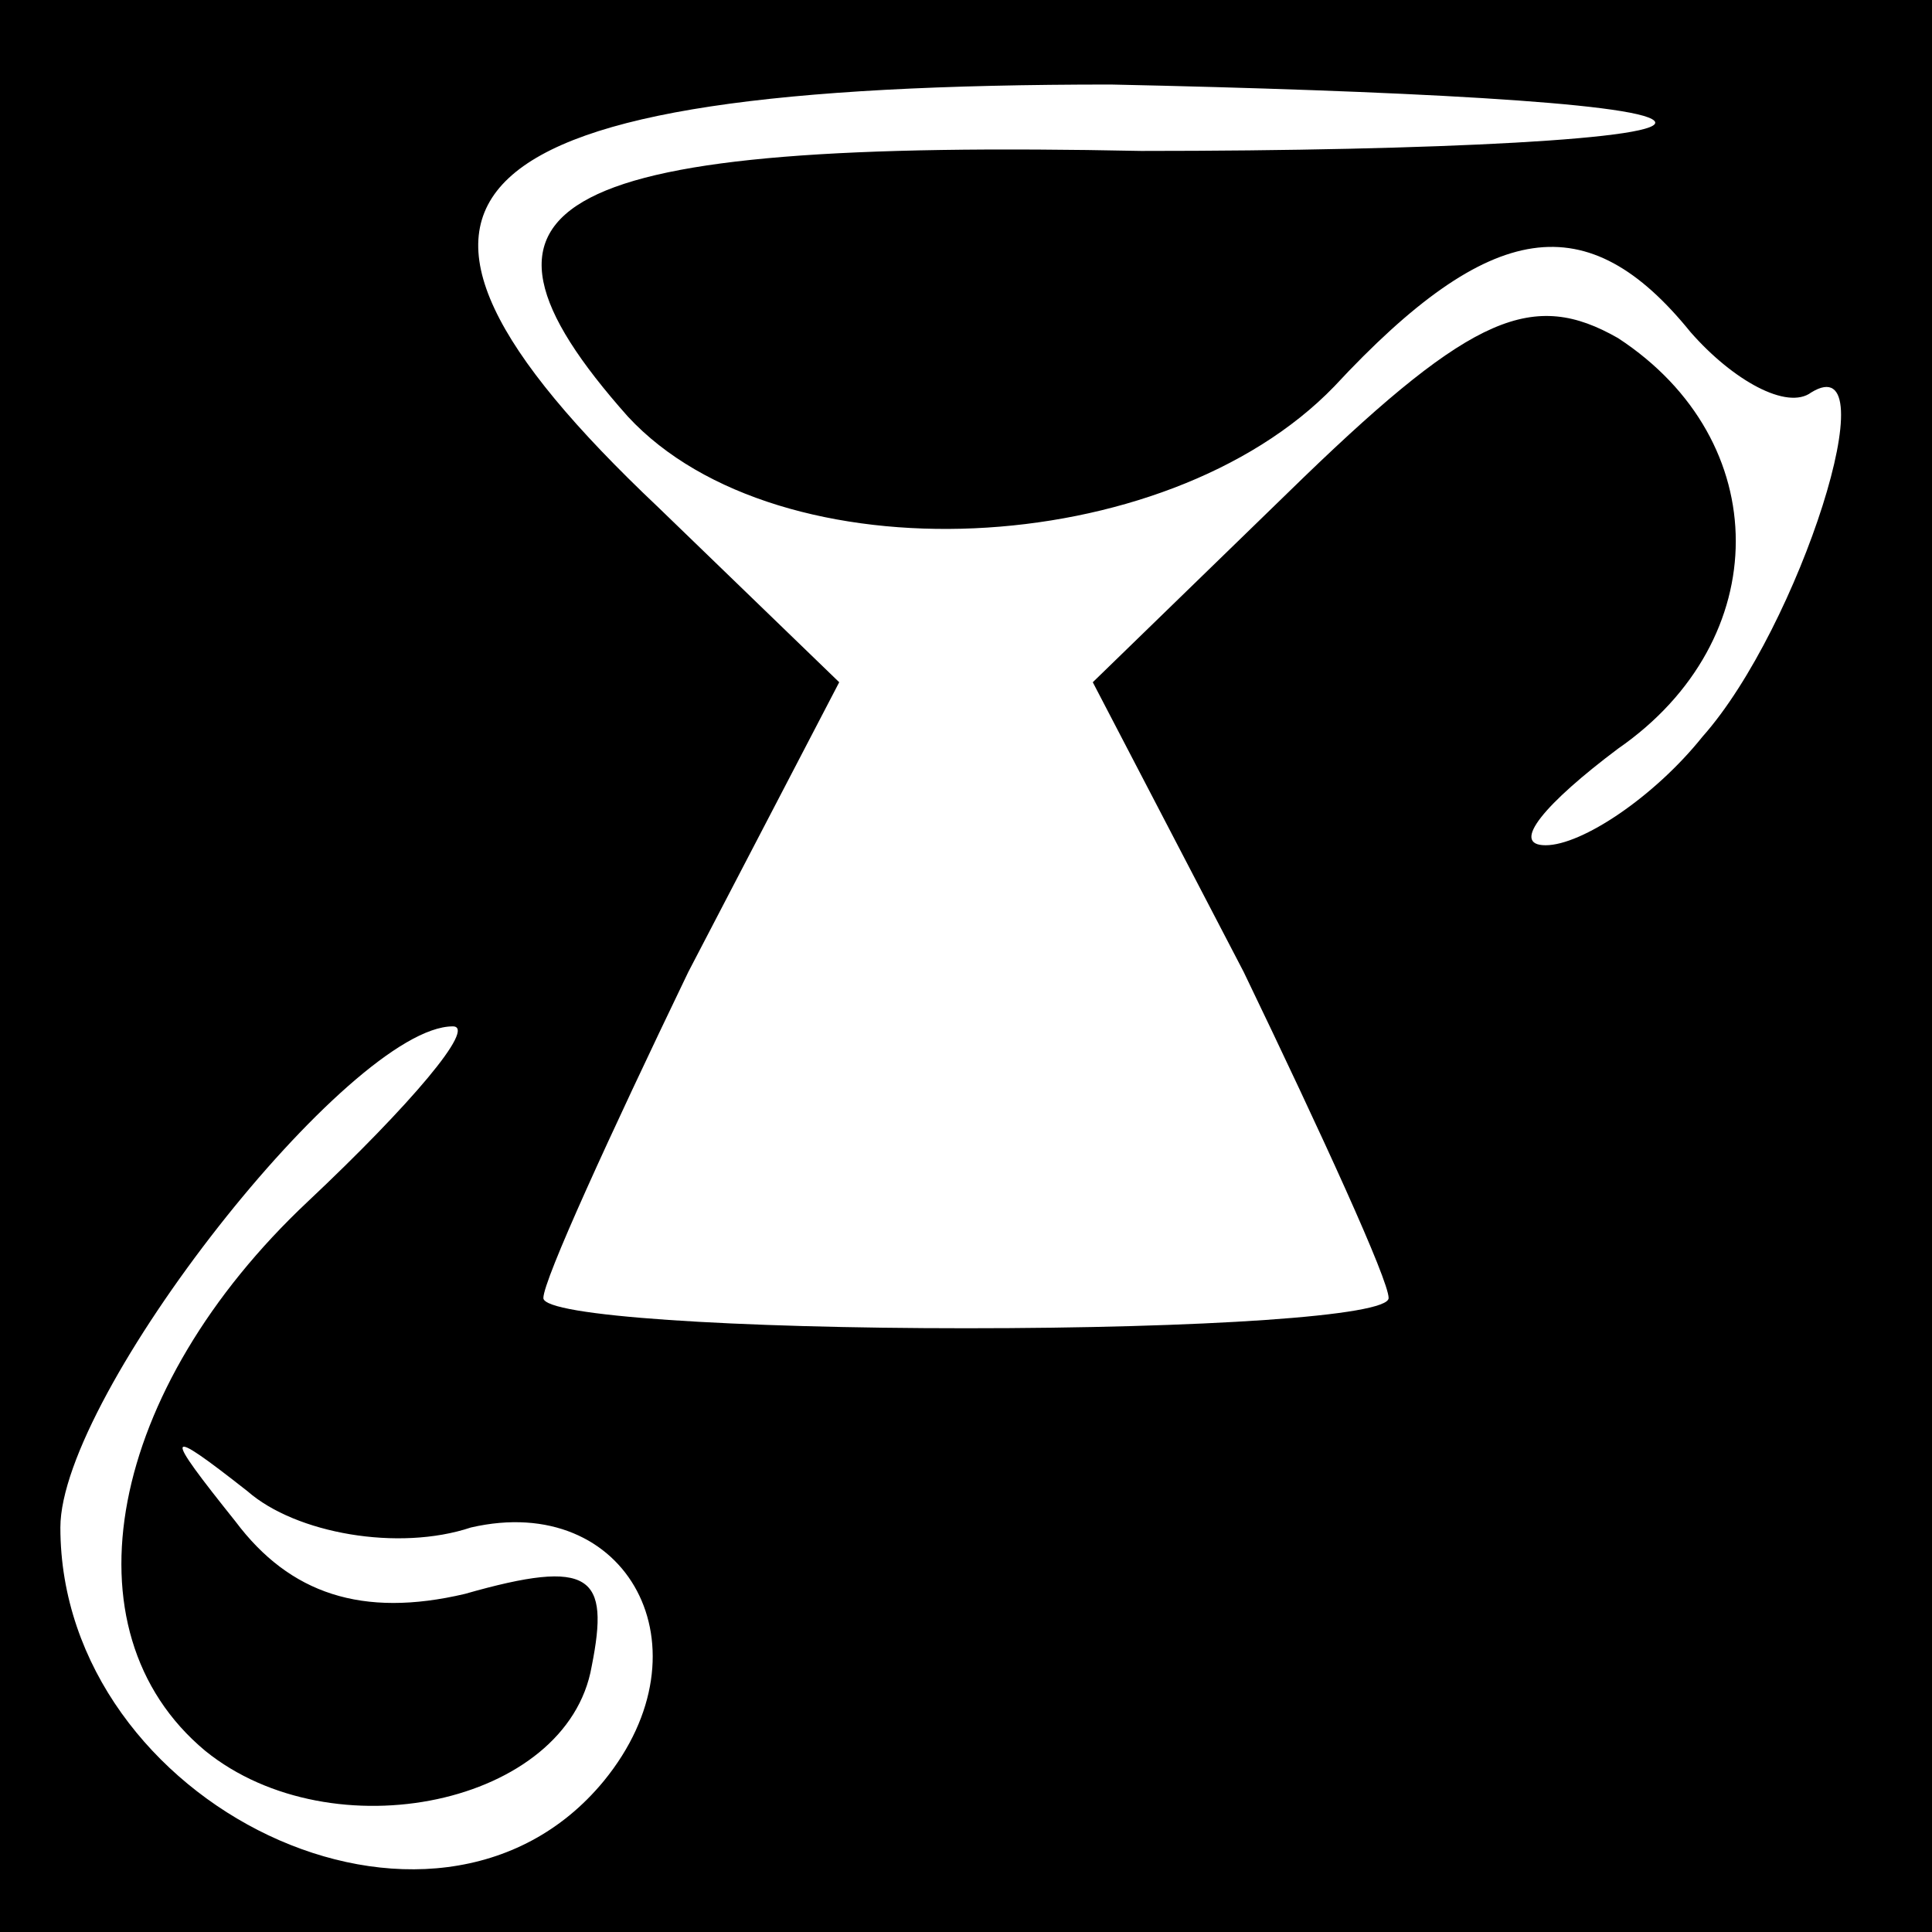 <?xml version="1.0" standalone="no"?>
<!DOCTYPE svg PUBLIC "-//W3C//DTD SVG 20010904//EN"
 "http://www.w3.org/TR/2001/REC-SVG-20010904/DTD/svg10.dtd">
<svg version="1.0" xmlns="http://www.w3.org/2000/svg"
 width="32pt" height="32pt" viewBox="0 0 32 32"
 preserveAspectRatio="xMidYMid meet">
<rect x="0" y="0" width="32" height="32" fill="#808080" stroke="none"/>
<g transform="translate(0,32) scale(0.1,-0.1)"
fill="#000000" stroke="none">
<path fill="#000000" stroke="none" d="M0 160 l0 -160 160 0 160 0 0 160 0
160 -160 0 -160 0 0 -160z"/>
<path fill="#ffffff" stroke="none" d="M274 300 c3 -3 -36 -5 -85 -5 -98 2
-117 -8 -85 -44 25 -27 89 -24 117 5 26 28 42 30 59 9 7 -8 16 -13 20 -10 13
8 -2 -39 -18 -57 -8 -10 -20 -18 -26 -18 -6 0 0 7 12 16 26 18 26 51 0 68 -14
8 -24 4 -52 -23 l-35 -34 25 -48 c13 -27 24 -51 24 -54 0 -3 -31 -5 -70 -5
-38 0 -70 2 -70 5 0 3 11 27 24 54 l25 48 -30 29 c-55 52 -36 70 75 70 47 -1
87 -3 90 -6z"/>
<path fill="#ffffff" stroke="none" d="M51 121 c-33 -31 -41 -71 -17 -91 21
-17 60 -9 64 14 3 15 0 18 -21 12 -17 -4 -29 0 -38 12 -12 15 -12 16 2 5 8 -7
25 -10 37 -6 26 6 40 -20 22 -42 -28 -34 -90 -4 -90 42 0 22 48 83 65 83 4 0
-7 -13 -24 -29z"/>
</g>
</svg>
